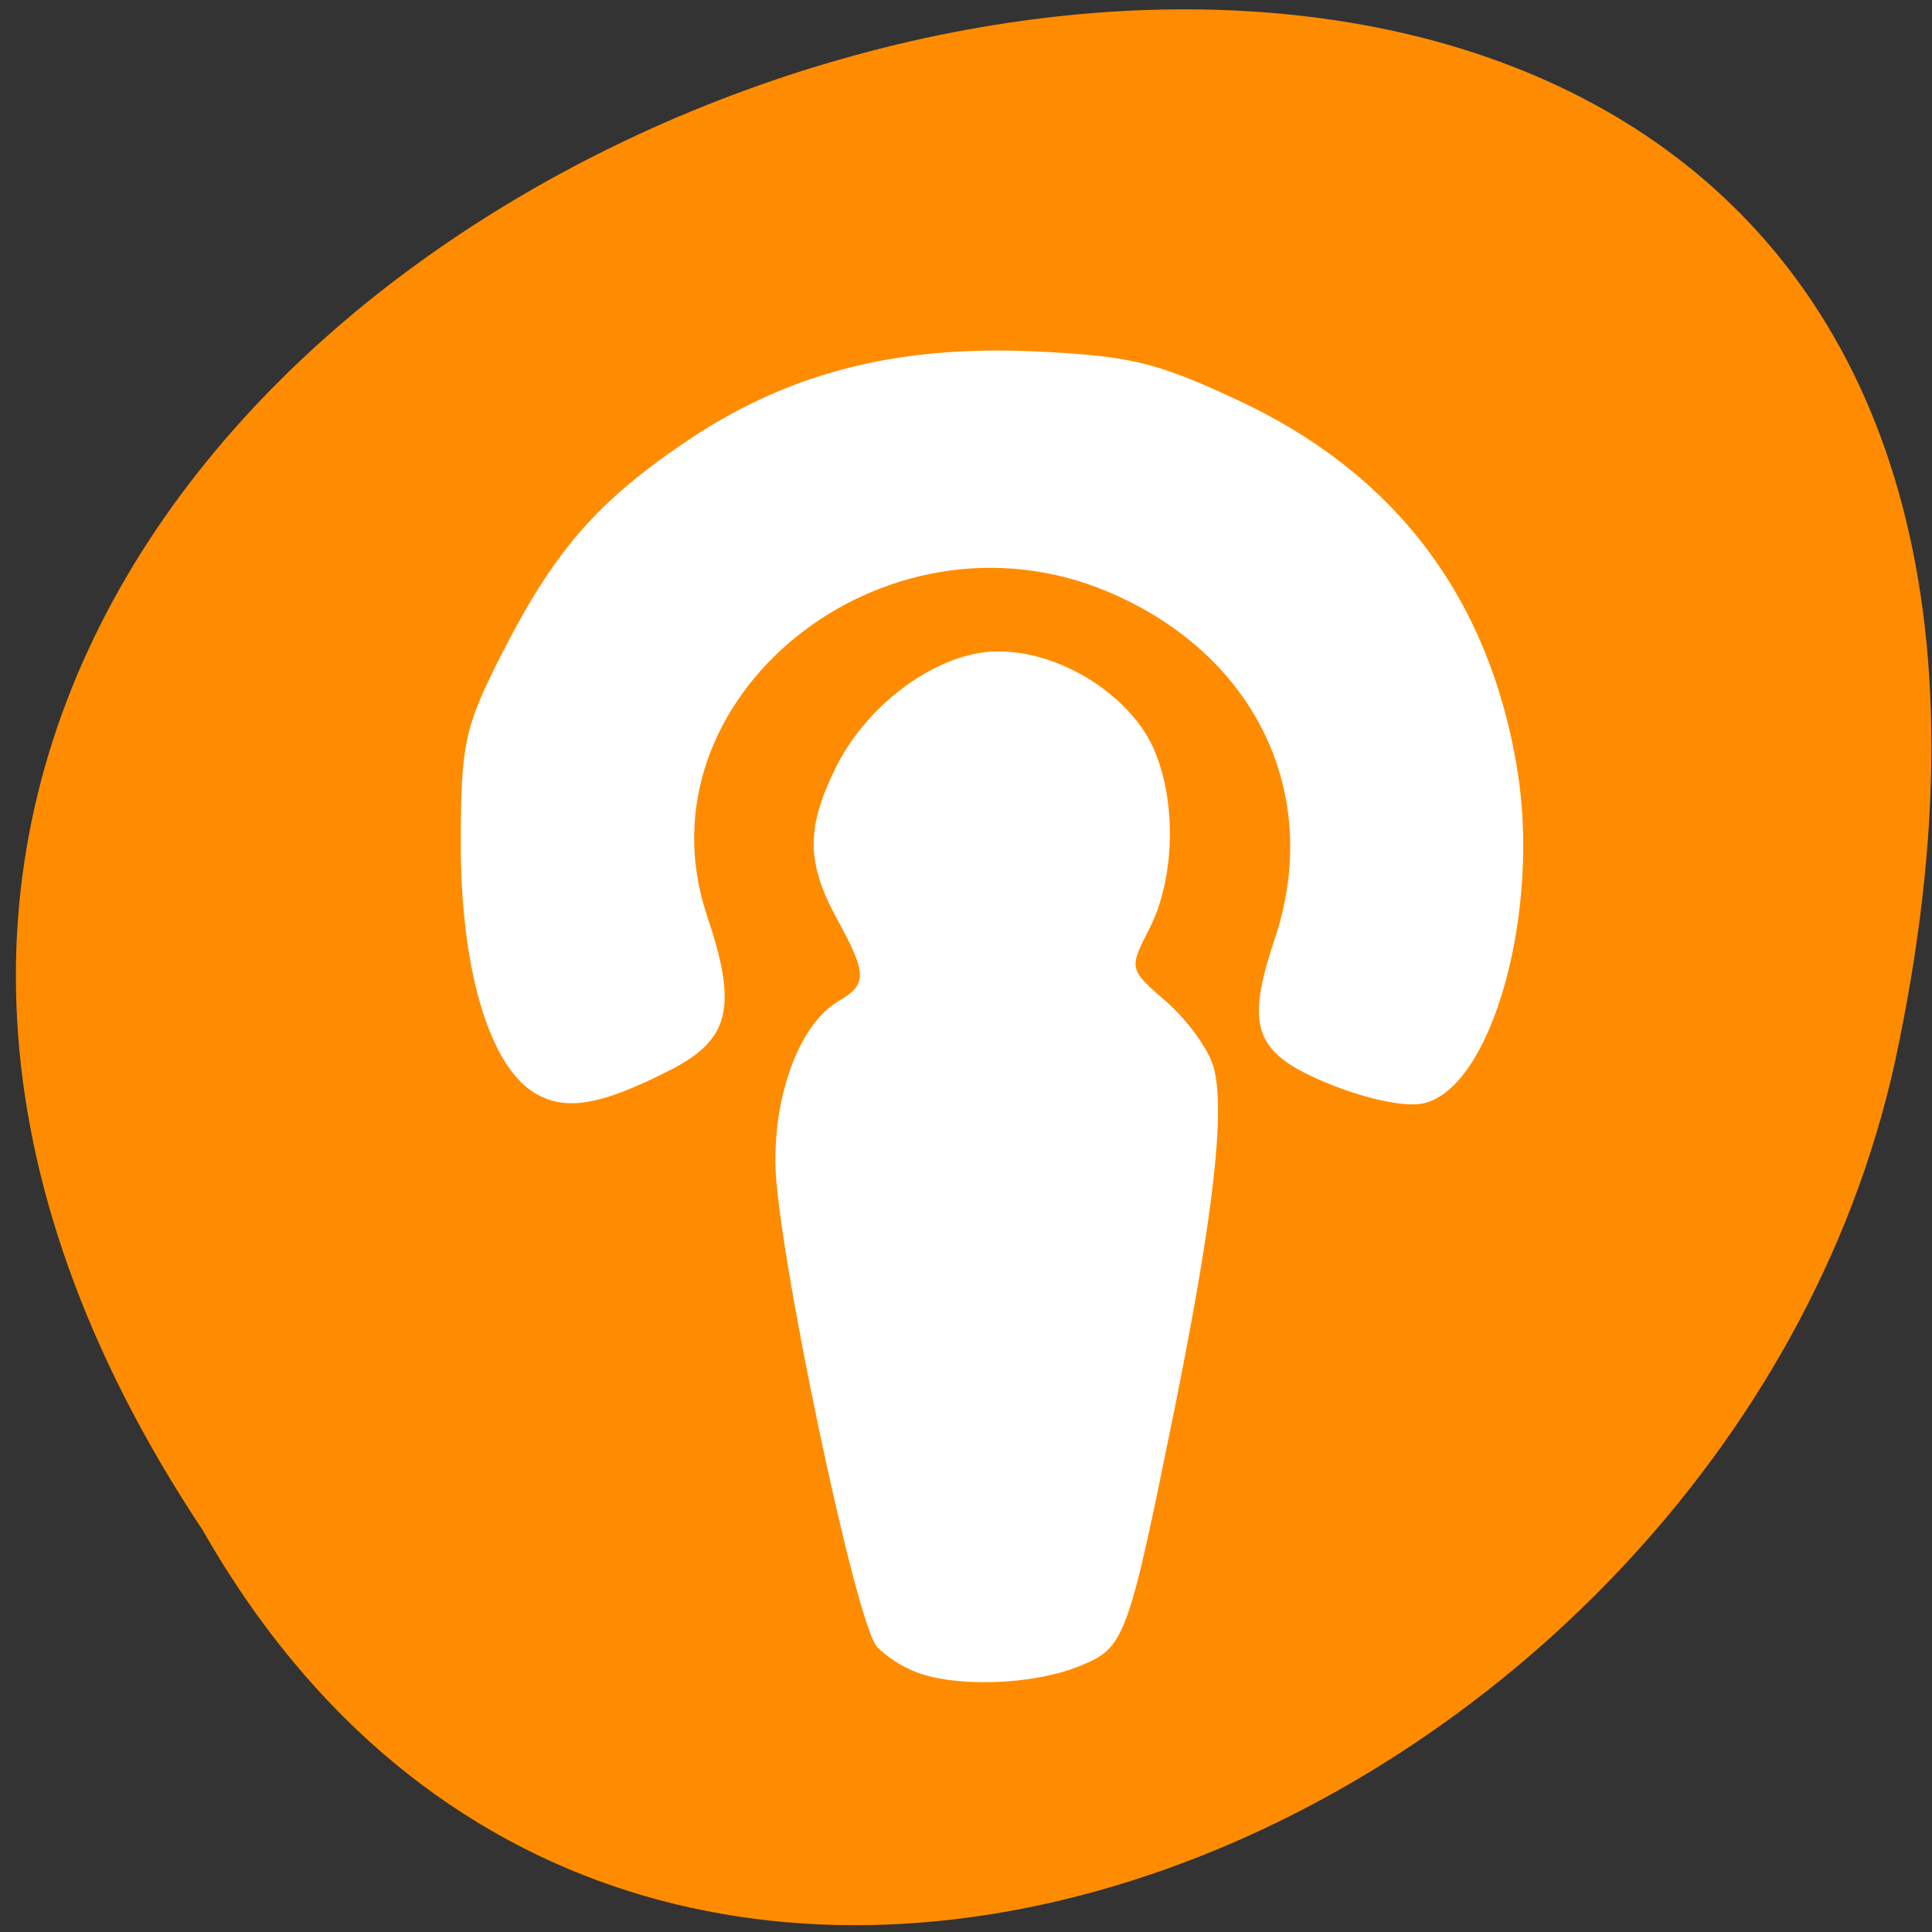 <svg xmlns="http://www.w3.org/2000/svg" viewBox="0 0 22 22"><rect x="0" y="0" width="22" height="22" fill="#333333" stroke="none"/><g style="fill:#ff8c00"><path d="m 2.309 17.426 c -10.902 -16.402 23.863 -26.504 19.262 -5.301 c -1.961 8.762 -14.262 14.078 -19.262 5.301"/><path d="m 11.273 4.715 c 0.008 0 0.023 0 0.035 0 c 0.121 0.008 0.242 0.062 0.305 0.148 l 1.777 2.441 l 1.781 2.441 c 0.062 0.09 0.062 0.203 -0.004 0.293 c -0.066 0.09 -0.191 0.148 -0.324 0.148 h -1.977 v 5.555 c 0 0.371 -0.301 0.668 -0.676 0.668 h -0.926 v -11.699 c 0.004 0 0.004 0 0.008 0"/></g><path d="m 10.438 19.043 c -0.16 -0.059 -0.363 -0.191 -0.453 -0.293 c -0.246 -0.273 -1.156 -4.625 -1.156 -5.52 c -0.004 -0.828 0.297 -1.586 0.723 -1.832 c 0.324 -0.191 0.324 -0.305 -0.023 -0.938 c -0.344 -0.633 -0.352 -1.027 -0.016 -1.711 c 0.32 -0.656 0.996 -1.199 1.629 -1.312 c 0.633 -0.109 1.438 0.258 1.859 0.848 c 0.391 0.547 0.43 1.621 0.086 2.293 c -0.234 0.457 -0.234 0.457 0.203 0.836 c 0.238 0.211 0.477 0.543 0.531 0.742 c 0.133 0.496 -0.004 1.684 -0.434 3.828 c -0.555 2.734 -0.57 2.781 -1.125 3 c -0.523 0.203 -1.375 0.23 -1.824 0.059 m -4.375 -6.613 c -0.504 -0.336 -0.816 -1.418 -0.816 -2.82 c 0 -1.125 0.043 -1.328 0.449 -2.129 c 0.598 -1.18 1.074 -1.738 2.059 -2.414 c 1.172 -0.809 2.418 -1.137 4.02 -1.066 c 1.082 0.051 1.375 0.117 2.293 0.543 c 1.805 0.832 2.883 2.246 3.207 4.203 c 0.273 1.633 -0.285 3.637 -1.062 3.816 c -0.199 0.047 -0.621 -0.039 -1.055 -0.211 c -0.875 -0.352 -0.984 -0.637 -0.645 -1.652 c 0.555 -1.648 -0.211 -3.25 -1.895 -3.961 c -2.555 -1.078 -5.398 1.219 -4.566 3.691 c 0.348 1.035 0.262 1.406 -0.418 1.754 c -0.812 0.414 -1.215 0.477 -1.57 0.246" style="fill:#fff"/></svg>